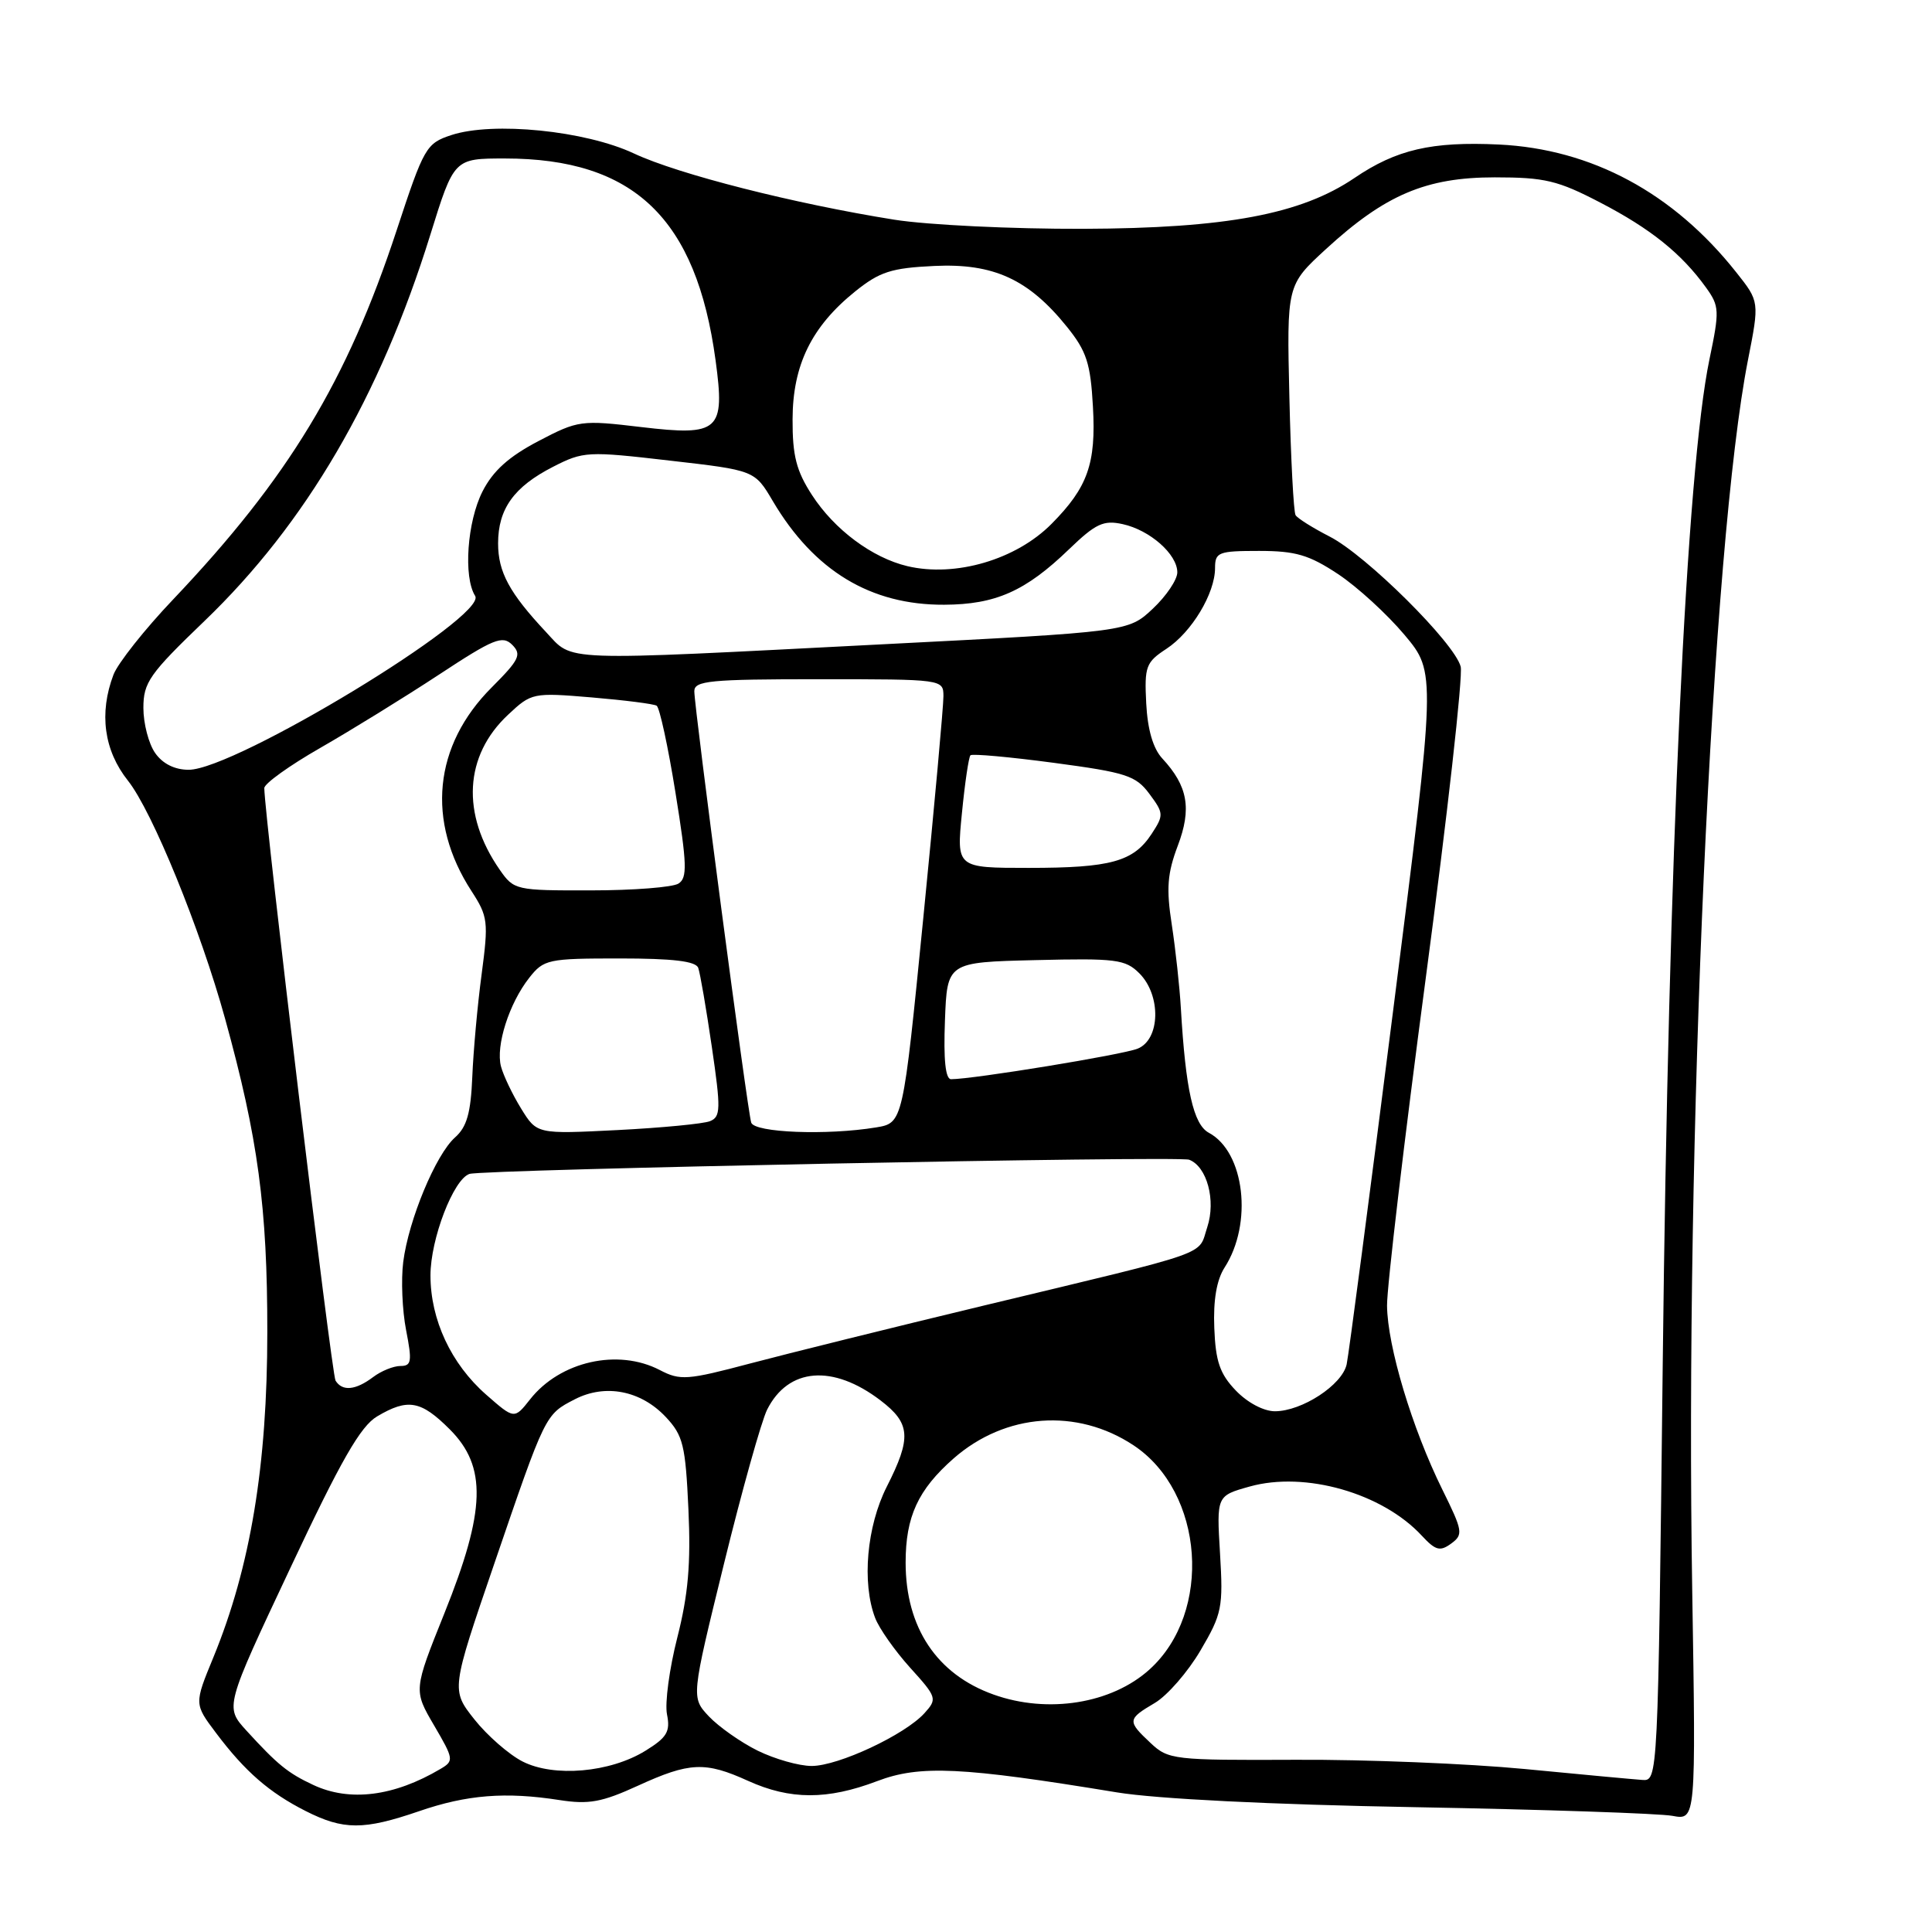 <?xml version="1.0" encoding="UTF-8" standalone="no"?>
<!DOCTYPE svg PUBLIC "-//W3C//DTD SVG 1.1//EN" "http://www.w3.org/Graphics/SVG/1.1/DTD/svg11.dtd" >
<svg xmlns="http://www.w3.org/2000/svg" xmlns:xlink="http://www.w3.org/1999/xlink" version="1.1" viewBox="0 0 256 256">
 <g >
 <path fill="currentColor"
d=" M 55.51 240.00 C 61.86 237.81 66.99 237.40 74.15 238.52 C 78.02 239.12 79.76 238.80 84.52 236.62 C 91.38 233.48 93.44 233.39 99.14 235.98 C 104.71 238.50 109.63 238.51 116.22 236.01 C 121.89 233.85 127.44 234.12 148.00 237.50 C 153.24 238.36 168.38 239.12 187.50 239.46 C 204.55 239.77 219.90 240.29 221.61 240.61 C 224.72 241.19 224.72 241.19 224.23 210.84 C 223.25 151.15 226.84 72.02 231.61 47.73 C 233.14 39.96 233.14 39.96 230.06 36.08 C 221.74 25.57 210.91 19.74 198.60 19.15 C 189.71 18.73 185.03 19.81 179.48 23.58 C 172.37 28.40 162.49 30.25 143.50 30.32 C 134.15 30.35 122.90 29.81 118.50 29.11 C 105.27 27.00 89.87 23.09 84.01 20.34 C 77.56 17.31 65.33 16.08 59.80 17.90 C 56.47 19.00 56.18 19.51 52.57 30.48 C 45.98 50.52 38.21 63.35 22.94 79.43 C 19.17 83.39 15.62 87.88 15.04 89.39 C 13.10 94.50 13.77 99.44 16.96 103.45 C 20.18 107.51 26.55 123.11 29.83 135.00 C 34.19 150.79 35.43 159.97 35.42 176.50 C 35.42 194.17 33.19 207.63 28.28 219.59 C 25.73 225.78 25.73 225.78 28.62 229.62 C 32.46 234.73 35.68 237.53 40.50 239.97 C 45.51 242.51 48.19 242.51 55.51 240.00 Z  M 41.50 236.51 C 38.14 234.94 36.77 233.82 32.65 229.31 C 29.80 226.18 29.80 226.18 38.47 207.77 C 45.18 193.49 47.77 188.98 49.97 187.68 C 54.05 185.26 55.77 185.57 59.60 189.40 C 64.53 194.33 64.37 200.12 58.90 213.73 C 54.79 223.97 54.79 223.97 57.52 228.63 C 60.13 233.09 60.17 233.33 58.37 234.39 C 52.21 238.04 46.33 238.78 41.50 236.51 Z  M 202.00 234.40 C 194.57 233.69 180.94 233.13 171.70 233.18 C 155.49 233.25 154.81 233.17 152.45 230.95 C 149.35 228.04 149.37 227.80 153.02 225.65 C 154.68 224.67 157.41 221.53 159.08 218.68 C 161.92 213.85 162.09 212.99 161.66 205.85 C 161.20 198.20 161.20 198.20 165.60 196.97 C 172.94 194.92 183.17 197.84 188.40 203.49 C 190.22 205.45 190.81 205.61 192.29 204.53 C 193.91 203.34 193.84 202.88 191.12 197.38 C 187.11 189.27 183.84 178.38 183.79 173.00 C 183.77 170.53 186.08 150.96 188.93 129.53 C 191.78 108.10 193.86 89.56 193.55 88.34 C 192.77 85.23 181.01 73.55 176.17 71.09 C 173.95 69.95 171.92 68.68 171.67 68.26 C 171.41 67.84 171.04 60.81 170.85 52.64 C 170.50 37.78 170.50 37.78 175.69 33.01 C 183.53 25.81 188.95 23.50 198.06 23.50 C 204.69 23.50 206.42 23.91 212.06 26.85 C 218.72 30.31 222.82 33.60 226.07 38.12 C 227.83 40.57 227.86 41.17 226.51 47.62 C 223.46 62.28 221.08 113.26 220.32 180.75 C 219.69 236.00 219.69 236.00 217.60 235.85 C 216.44 235.77 209.43 235.12 202.00 234.40 Z  M 69.23 233.40 C 67.43 232.48 64.56 229.97 62.86 227.83 C 59.77 223.92 59.77 223.92 65.49 207.21 C 72.30 187.30 72.23 187.45 76.15 185.42 C 80.20 183.33 84.91 184.24 88.22 187.76 C 90.52 190.21 90.83 191.49 91.22 200.00 C 91.55 207.20 91.19 211.31 89.75 216.97 C 88.70 221.08 88.08 225.67 88.38 227.16 C 88.84 229.45 88.38 230.22 85.53 231.98 C 80.84 234.88 73.39 235.53 69.23 233.40 Z  M 100.39 231.97 C 98.13 230.85 95.23 228.80 93.93 227.43 C 91.58 224.92 91.58 224.92 95.93 207.21 C 98.32 197.47 100.90 188.28 101.65 186.78 C 104.45 181.22 110.35 180.74 116.67 185.56 C 120.66 188.60 120.80 190.50 117.50 197.00 C 114.85 202.24 114.18 209.72 115.96 214.38 C 116.48 215.76 118.57 218.73 120.59 220.97 C 124.15 224.90 124.21 225.11 122.50 227.00 C 119.91 229.87 111.08 234.00 107.55 234.00 C 105.87 234.00 102.65 233.08 100.39 231.97 Z  M 131.66 224.54 C 124.13 221.86 120.00 215.66 120.00 207.05 C 120.00 200.96 121.64 197.40 126.36 193.25 C 133.22 187.24 142.69 186.54 150.20 191.51 C 159.56 197.71 160.70 213.63 152.32 221.21 C 147.31 225.75 138.85 227.11 131.66 224.54 Z  M 64.42 184.80 C 59.77 180.72 57.04 174.87 57.04 169.00 C 57.04 164.17 60.09 156.24 62.21 155.55 C 64.04 154.95 156.17 153.13 157.57 153.67 C 159.93 154.57 161.14 159.06 159.97 162.60 C 158.69 166.46 161.13 165.60 130.50 172.96 C 118.40 175.87 104.42 179.34 99.43 180.66 C 91.06 182.88 90.13 182.95 87.43 181.54 C 81.88 178.65 74.21 180.38 70.24 185.42 C 68.15 188.07 68.15 188.07 64.42 184.80 Z  M 163.75 184.25 C 161.64 182.05 161.07 180.40 160.90 175.96 C 160.75 172.28 161.21 169.60 162.26 167.96 C 166.03 162.12 164.93 152.64 160.18 150.10 C 158.13 149.00 157.10 144.41 156.47 133.59 C 156.31 130.79 155.77 125.82 155.27 122.54 C 154.52 117.72 154.68 115.73 156.06 112.07 C 157.93 107.14 157.40 104.16 154.01 100.50 C 152.79 99.19 152.06 96.68 151.88 93.20 C 151.63 88.30 151.84 87.75 154.56 85.97 C 157.90 83.78 161.00 78.63 161.00 75.27 C 161.00 73.17 161.44 73.00 166.83 73.00 C 171.66 73.00 173.45 73.52 177.30 76.07 C 179.85 77.76 183.81 81.39 186.11 84.13 C 190.29 89.12 190.29 89.12 184.61 133.81 C 181.49 158.39 178.71 179.53 178.44 180.78 C 177.85 183.51 172.52 186.99 168.94 187.00 C 167.44 187.00 165.28 185.85 163.75 184.25 Z  M 44.46 182.94 C 43.94 182.10 35.08 108.46 35.02 104.43 C 35.01 103.84 38.35 101.44 42.44 99.10 C 46.52 96.76 53.59 92.40 58.14 89.41 C 65.40 84.63 66.58 84.15 67.87 85.44 C 69.15 86.73 68.82 87.41 65.16 91.08 C 57.45 98.78 56.46 108.82 62.48 118.08 C 64.66 121.44 64.74 122.12 63.82 129.08 C 63.27 133.16 62.72 139.29 62.58 142.71 C 62.38 147.47 61.86 149.33 60.30 150.71 C 57.74 152.98 54.14 161.64 53.43 167.22 C 53.13 169.57 53.30 173.64 53.81 176.25 C 54.62 180.40 54.53 181.00 53.06 181.00 C 52.14 181.00 50.51 181.66 49.44 182.47 C 47.12 184.22 45.36 184.39 44.46 182.94 Z  M 69.05 146.89 C 67.90 145.02 66.70 142.51 66.38 141.30 C 65.67 138.57 67.46 132.95 70.13 129.56 C 72.05 127.12 72.61 127.00 82.10 127.00 C 89.16 127.00 92.20 127.36 92.52 128.25 C 92.77 128.94 93.58 133.64 94.32 138.71 C 95.53 146.97 95.50 147.98 94.08 148.56 C 93.21 148.91 87.69 149.44 81.82 149.74 C 71.14 150.28 71.14 150.28 69.05 146.89 Z  M 99.54 148.75 C 99.04 147.21 92.00 93.80 92.00 91.59 C 92.00 90.20 94.07 90.00 108.50 90.00 C 124.94 90.00 125.00 90.01 125.01 92.25 C 125.02 93.49 123.82 106.72 122.34 121.65 C 119.65 148.80 119.65 148.80 116.08 149.39 C 109.58 150.46 99.97 150.09 99.54 148.75 Z  M 125.21 135.25 C 125.50 127.50 125.50 127.50 137.22 127.22 C 147.88 126.96 149.12 127.12 150.97 128.97 C 153.88 131.88 153.75 137.74 150.75 138.95 C 148.77 139.76 128.94 143.00 126.02 143.00 C 125.28 143.00 125.01 140.42 125.21 135.25 Z  M 66.22 115.25 C 61.09 107.88 61.51 100.13 67.33 94.70 C 70.42 91.80 70.61 91.76 78.39 92.41 C 82.75 92.78 86.63 93.27 87.01 93.51 C 87.40 93.75 88.53 98.95 89.51 105.07 C 91.04 114.55 91.09 116.33 89.90 117.08 C 89.13 117.57 83.92 117.98 78.32 117.98 C 68.33 118.00 68.10 117.95 66.22 115.25 Z  M 127.46 107.75 C 127.85 103.76 128.36 100.31 128.59 100.08 C 128.82 99.85 133.80 100.30 139.65 101.08 C 149.24 102.36 150.50 102.77 152.30 105.19 C 154.21 107.76 154.22 108.01 152.60 110.49 C 150.19 114.17 147.19 115.00 136.31 115.00 C 126.74 115.00 126.74 115.00 127.46 107.75 Z  M 20.56 99.78 C 19.70 98.56 19.00 95.87 19.00 93.81 C 19.00 90.43 19.79 89.30 27.10 82.28 C 40.52 69.39 50.34 52.60 57.01 31.14 C 60.16 21.00 60.16 21.00 66.90 21.00 C 84.00 21.00 92.27 28.93 94.82 47.76 C 96.09 57.11 95.31 57.81 84.98 56.59 C 76.99 55.64 76.61 55.69 71.32 58.46 C 67.43 60.50 65.33 62.38 63.94 65.11 C 61.90 69.11 61.38 76.47 62.96 78.96 C 64.66 81.65 31.14 102.00 25.00 102.00 C 23.15 102.00 21.55 101.20 20.56 99.78 Z  M 72.35 83.75 C 67.50 78.57 66.00 75.80 66.00 72.00 C 66.00 67.43 68.10 64.50 73.29 61.85 C 77.30 59.80 77.86 59.77 88.73 61.03 C 100.00 62.32 100.00 62.32 102.41 66.41 C 107.87 75.64 115.37 80.18 125.11 80.13 C 131.92 80.10 135.89 78.34 141.64 72.79 C 145.19 69.37 146.22 68.89 148.76 69.45 C 152.37 70.24 156.00 73.44 156.00 75.84 C 156.00 76.81 154.54 78.98 152.75 80.66 C 149.50 83.71 149.50 83.71 117.00 85.37 C 73.57 87.60 76.04 87.69 72.35 83.75 Z  M 120.24 75.02 C 115.57 73.91 110.57 70.19 107.59 65.59 C 105.52 62.40 105.00 60.38 105.02 55.55 C 105.04 48.37 107.53 43.28 113.31 38.62 C 116.56 36.01 118.09 35.51 123.81 35.24 C 131.65 34.87 136.30 37.00 141.38 43.31 C 143.98 46.54 144.50 48.13 144.82 53.90 C 145.25 61.42 144.13 64.58 139.34 69.41 C 134.64 74.16 126.60 76.52 120.24 75.02 Z "/>
</g>
</svg>